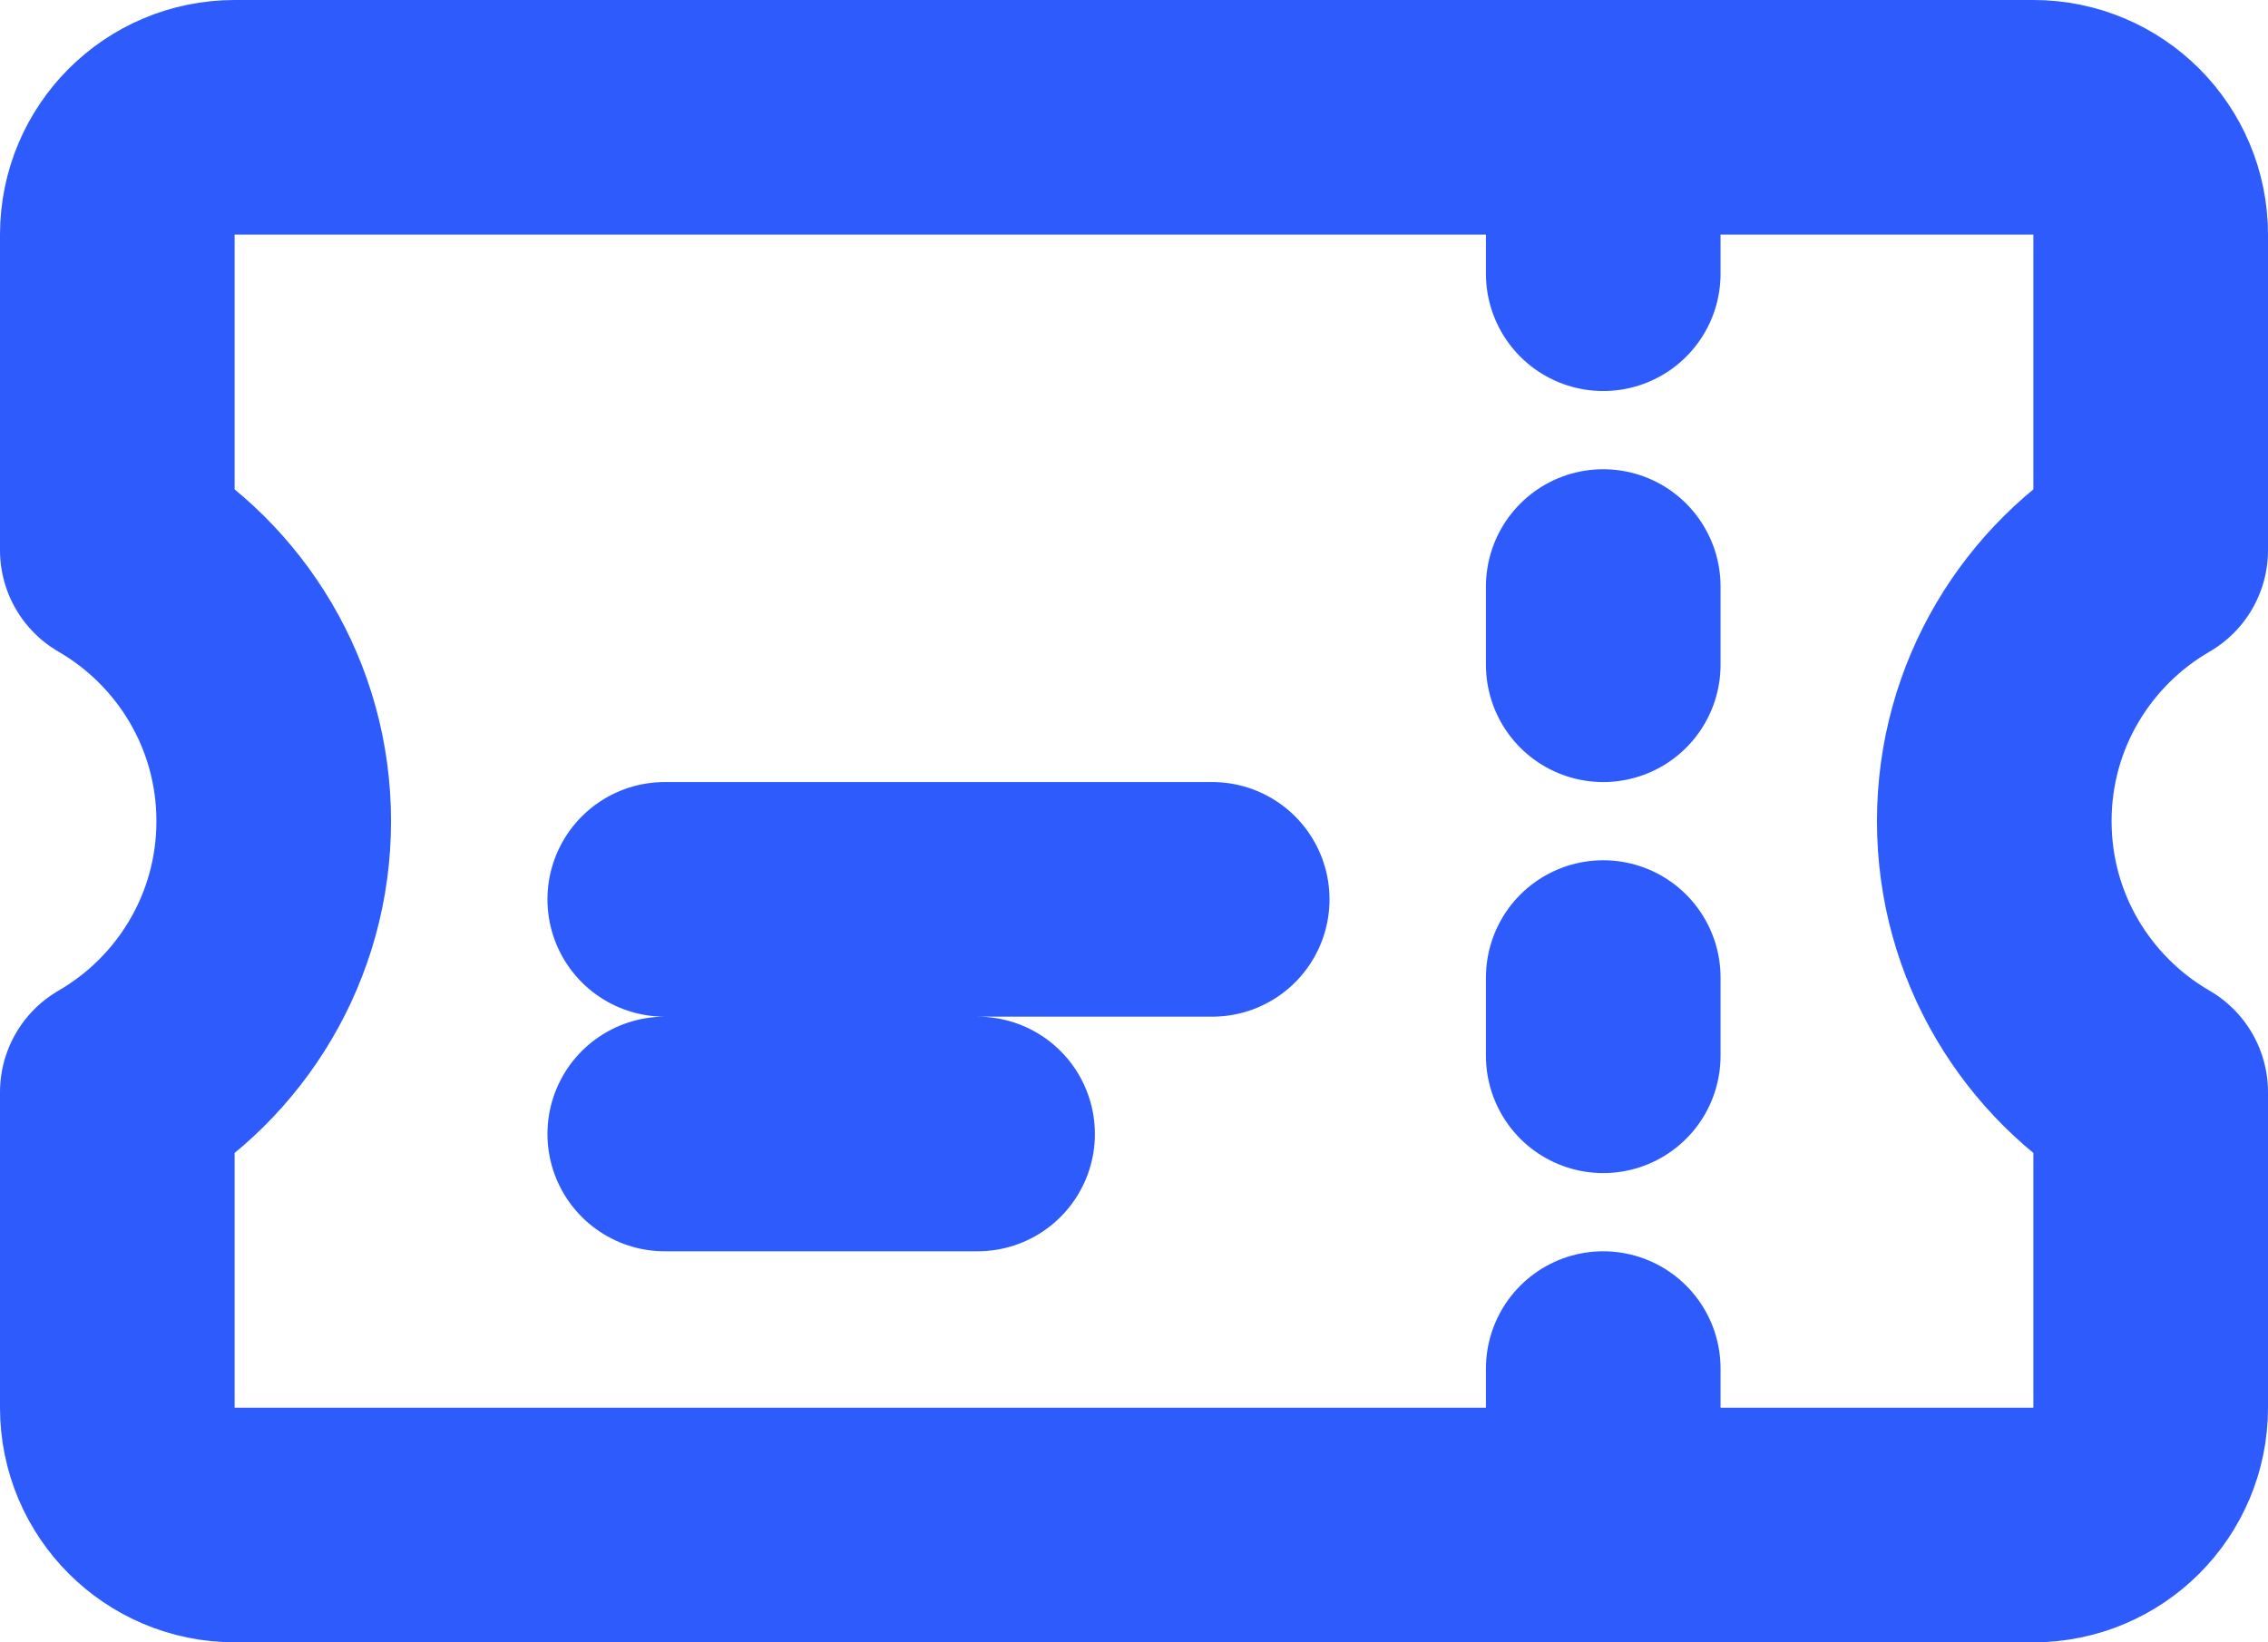 <svg width="58" height="42" viewBox="0 0 58 42" fill="none" xmlns="http://www.w3.org/2000/svg">
<path d="M41 5V7M41 15V17M41 25V27M41 35V37M17 23H31M17 29H25M6 3C4.343 3 3 4.343 3 6V14.07C5.391 15.454 7 18.039 7 21C7 23.961 5.391 26.547 3 27.93V36C3 37.657 4.343 39 6 39H52C53.657 39 55 37.657 55 36V27.93C52.609 26.547 51 23.961 51 21C51 18.039 52.609 15.454 55 14.07V6C55 4.343 53.657 3 52 3H6Z" stroke="#2D5BFC" stroke-width="6" stroke-linecap="round" stroke-linejoin="round"/>
</svg>
